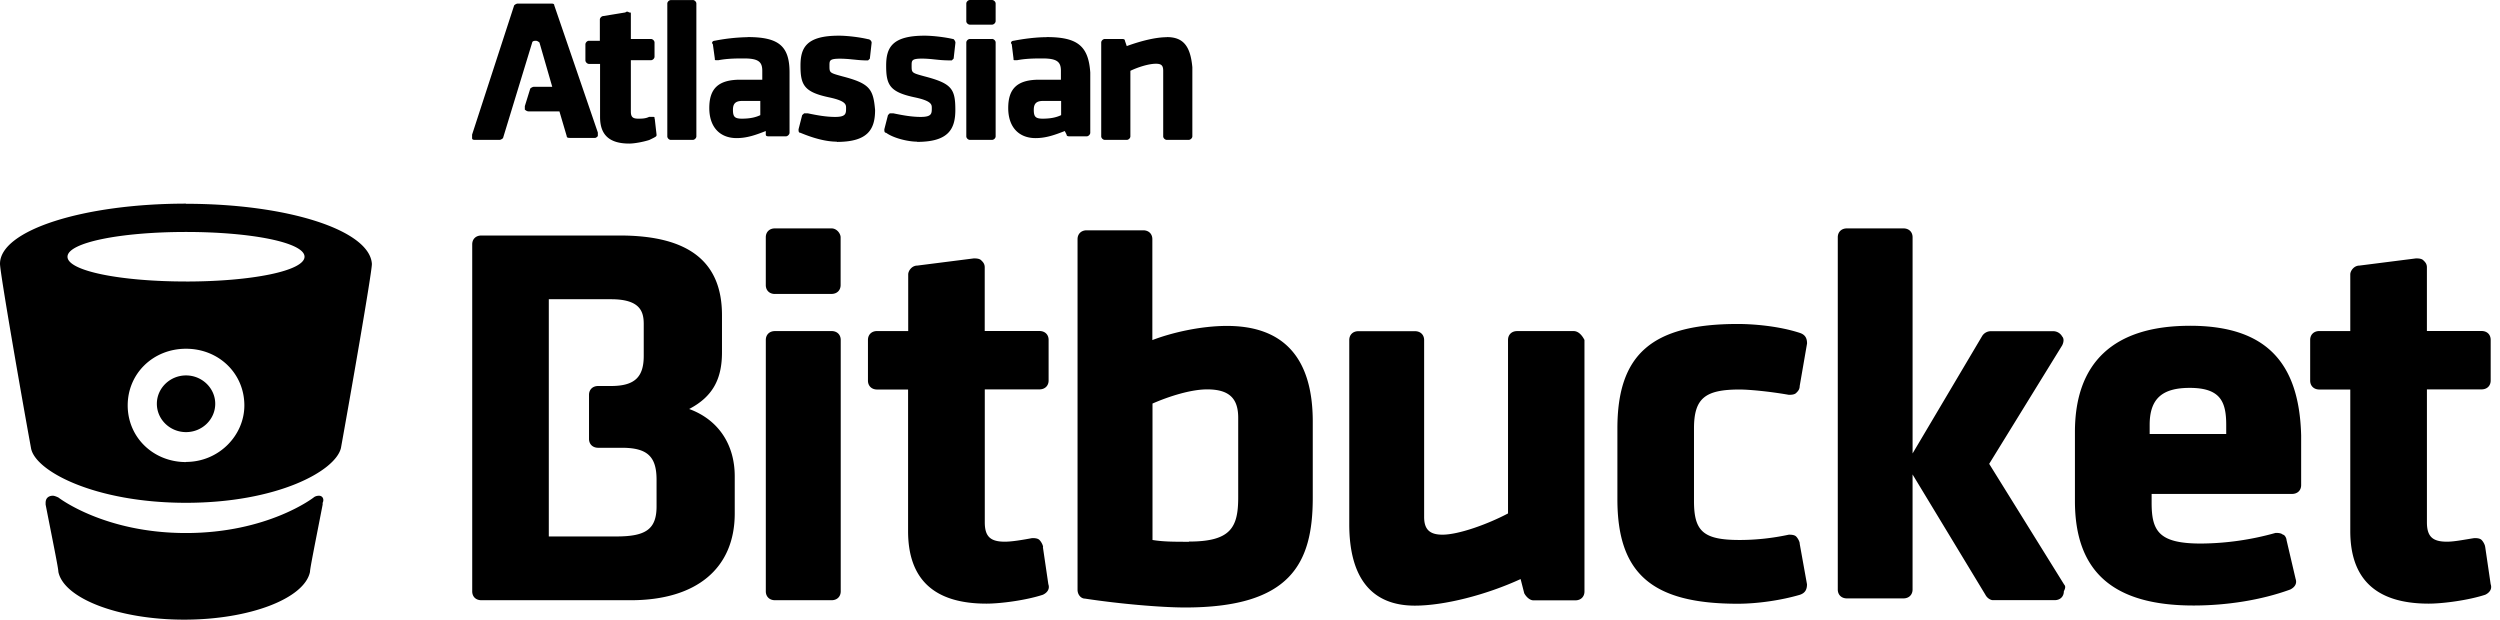 <svg width="117" height="29" xmlns="http://www.w3.org/2000/svg"><path fill-rule="evenodd" clip-rule="evenodd" d="M14.932 23.2c-.17 0-.255.084-.255.084s-2.134 1.662-5.975 1.662c-3.838 0-5.97-1.663-5.97-1.663s-.17-.083-.255-.083c-.17 0-.342.084-.342.332v.082c.341 1.74.597 2.983.597 3.149C2.987 28.006 5.548 29 8.62 29s5.632-.994 5.888-2.237c0-.166.255-1.408.592-3.149v-.082c.082-.166 0-.332-.173-.332h.005zm17.321-4.059c1.11-.58 1.536-1.409 1.536-2.653v-1.74c0-2.485-1.536-3.726-4.778-3.726h-6.485c-.255 0-.426.166-.426.415v16.237c0 .25.17.416.426.416h6.997c3.072 0 4.863-1.492 4.863-4.06v-1.74c0-1.49-.768-2.65-2.133-3.149v.001zm6.656-3.646h-2.641c-.255 0-.428.166-.428.416v11.763c0 .248.173.416.428.416h2.65c.255 0 .428-.168.428-.416V15.91c0-.248-.173-.416-.428-.416h-.009zm63.572-.248c-3.58 0-5.374 1.74-5.374 4.97v3.232c0 3.314 1.794 4.889 5.547 4.889 1.539 0 3.16-.248 4.526-.747.171-.082.341-.247.255-.497l-.426-1.822c0-.084-.085-.249-.17-.249-.086-.083-.255-.083-.342-.083a13.192 13.192 0 01-3.497.498c-1.963 0-2.304-.58-2.304-1.906v-.416h6.57c.255 0 .428-.164.428-.413v-2.32c-.086-3.48-1.707-5.137-5.205-5.137l-.008.001zM55.64 25.355c-.683 0-1.193 0-1.703-.084v-6.385c.768-.336 1.792-.663 2.559-.663 1.024 0 1.452.416 1.452 1.327v3.723c0 1.409-.342 2.072-2.305 2.072l-.003.01zm60.666.248c0-.083-.082-.248-.167-.332-.085-.088-.255-.088-.341-.088-.512.08-.938.168-1.28.168-.683 0-.938-.247-.938-.91v-6.218h2.559c.255 0 .425-.168.425-.415v-1.902c0-.248-.17-.415-.425-.415h-2.56v-2.98c0-.169-.087-.253-.173-.335-.085-.083-.255-.083-.341-.083l-2.644.336c-.255 0-.428.247-.428.413v2.651h-1.448c-.255 0-.429.166-.429.416v1.904c0 .247.174.416.429.416h1.448v6.625c0 2.238 1.196 3.396 3.67 3.396.683 0 1.876-.163 2.645-.416.171-.08.342-.247.255-.495l-.255-1.738-.002.002zm-67.49 0c0-.083-.084-.248-.17-.332-.085-.088-.255-.088-.34-.088-.429.08-.939.168-1.28.168-.683 0-.938-.247-.938-.91v-6.218h2.559c.255 0 .428-.168.428-.415v-1.902c0-.248-.173-.415-.428-.415h-2.562v-2.98c0-.169-.086-.253-.171-.335-.086-.083-.255-.083-.342-.083l-2.643.336c-.255 0-.425.247-.425.413v2.651h-1.456c-.255 0-.428.166-.428.416v1.904c0 .247.172.416.428.416h1.45v6.625c0 2.238 1.193 3.396 3.668 3.396.683 0 1.876-.163 2.641-.416.173-.08.342-.247.255-.495l-.255-1.738.01.002zm35.411-.165c0-.083-.086-.25-.17-.332-.085-.083-.255-.083-.34-.083-.769.165-1.537.248-2.305.248-1.706 0-2.133-.413-2.133-1.822v-3.396c0-1.41.512-1.824 2.133-1.824.428 0 1.366.084 2.304.248.085 0 .255 0 .34-.082.085-.082.17-.166.17-.332l.344-1.988c0-.248-.087-.414-.343-.497-1.023-.332-2.218-.416-2.9-.416-4.01 0-5.633 1.41-5.633 4.89v3.314c0 3.48 1.621 4.889 5.63 4.889.939 0 2.048-.166 2.901-.416.255-.081.342-.248.342-.495l-.343-1.906h.003zm-58.535-.332h3.158c1.367 0 1.877-.332 1.877-1.409V22.45c0-1.078-.425-1.494-1.622-1.494h-1.11c-.256 0-.429-.168-.429-.416v-2.06c0-.249.173-.415.428-.415h.598c1.11 0 1.535-.414 1.535-1.408v-1.493c0-.58-.165-1.16-1.53-1.16h-2.913v11.102h.008zm47.952-9.611h-2.641c-.255 0-.428.166-.428.416v8.118c-.939.497-2.305.994-3.07.994-.598 0-.856-.248-.856-.829v-8.278c0-.248-.173-.416-.428-.416h-2.65c-.254 0-.426.168-.426.416v8.616c0 2.485 1.022 3.812 3.07 3.812 1.366 0 3.328-.498 4.949-1.244l.17.664c.088.166.26.332.428.332h1.965c.255 0 .426-.168.426-.416V15.91c-.086-.168-.255-.416-.512-.416h.003zM8.706 9.53C3.926 9.53 0 10.77 0 12.346c0 .415 1.024 6.296 1.45 8.617.171 1.076 2.988 2.568 7.253 2.568 4.266 0 6.997-1.486 7.253-2.564.419-2.318 1.448-8.199 1.448-8.614-.091-1.574-3.925-2.816-8.707-2.816l.009-.006zm0 12.095c-1.535 0-2.73-1.16-2.73-2.651 0-1.495 1.194-2.653 2.73-2.653 1.535 0 2.73 1.158 2.73 2.653 0 1.406-1.195 2.644-2.73 2.644v.007zm87.887 5.717l-3.499-5.634 3.416-5.545c.084-.168.084-.329 0-.415a.48.48 0 00-.428-.248H93.18a.48.48 0 00-.428.248l-3.243 5.473V11.105c0-.25-.173-.416-.428-.416h-2.645c-.255 0-.428.166-.428.416v16.484c0 .248.172.416.427.416h2.645c.255 0 .428-.168.428-.416v-5.385l3.41 5.633c.086.168.255.25.342.25h2.9c.255 0 .428-.166.428-.415.084-.165.084-.248 0-.331l.004.002zm4.011-7.04v-.416c0-1.238.596-1.733 1.876-1.733 1.451 0 1.707.663 1.707 1.742v.416h-3.583v-.009zM8.707 17.57c.752 0 1.366.6 1.366 1.326 0 .734-.614 1.327-1.366 1.327-.752 0-1.366-.593-1.366-1.327 0-.727.612-1.326 1.366-1.326zm48.72-2.317c-1.279 0-2.644.334-3.497.663v-4.723c0-.247-.17-.415-.428-.415h-2.645c-.255 0-.428.168-.428.415v16.405c0 .248.173.416.342.416 1.621.248 3.584.416 4.693.416 4.95 0 5.973-2.072 5.973-5.139v-3.564c0-2.98-1.366-4.474-4.01-4.474zm-21.16-1.495c-.255 0-.428-.166-.428-.416v-2.237c0-.25.173-.416.428-.416h2.646c.256 0 .428.25.428.416v2.236c0 .247-.172.415-.428.415h-2.646v.002zm-27.562-.584c-3.073 0-5.546-.495-5.546-1.158 0-.663 2.473-1.16 5.546-1.16 3.071 0 5.547.497 5.547 1.158 0 .663-2.476 1.161-5.547 1.161zM42.92 6.63c-.426 0-1.11-.166-1.45-.416-.083 0-.083-.081-.083-.164l.17-.663.082-.083h.17c.429.089.853.168 1.28.168.519 0 .519-.159.519-.415 0-.16 0-.327-.77-.495-1.193-.248-1.366-.575-1.366-1.486 0-.828.257-1.406 1.794-1.406.425 0 1.023.08 1.366.164 0 0 .082.083.082.166l-.084.742-.085.084h-.171a5.82 5.82 0 01-.52-.033l-.16-.016a5.82 5.82 0 00-.518-.035c-.512 0-.512.082-.512.33 0 .336 0 .336.597.5 1.28.333 1.449.582 1.449 1.575 0 .906-.337 1.484-1.758 1.493h-.033l.001-.01zm-3.757 0c-.51 0-1.108-.166-1.706-.416-.085 0-.085-.081-.085-.164l.17-.663.092-.083h.173c.425.089.852.168 1.279.168.51 0 .51-.159.51-.415 0-.16 0-.327-.767-.495-1.193-.248-1.366-.575-1.366-1.486 0-.828.257-1.406 1.794-1.406.426 0 1.024.08 1.366.164.084 0 .17.083.17.166l-.084.746-.084.082h-.091a5.8 5.8 0 01-.517-.035l-.16-.015a5.792 5.792 0 00-.52-.032c-.518 0-.518.08-.518.327 0 .334 0 .334.6.499 1.279.333 1.45.582 1.535 1.574 0 .907-.337 1.486-1.758 1.495h-.033v-.01zM54.61 1.741c-.513 0-1.196.167-1.878.416l-.086-.25c0-.083-.085-.083-.17-.083h-.768c-.086 0-.171.084-.171.166v4.392c0 .082.085.165.171.165h1.024c.085 0 .17-.083.17-.165V3.314c.342-.166.853-.331 1.195-.331.255 0 .341.082.341.33v3.07c0 .08.085.164.17.164h1.02c.083 0 .174-.083.174-.165V3.146c-.091-.994-.428-1.41-1.193-1.41v.005zm-8.193.083h-1.024c-.085 0-.17.084-.17.166v4.392c0 .082.085.165.17.165h1.03c.09 0 .173-.083.173-.165V1.987c0-.082-.084-.165-.173-.165l-.006.002zM32.423.003H31.4c-.085 0-.17.082-.17.164v6.215c0 .082.081.165.163.165h1.03c.081 0 .167-.083.167-.165V.165c0-.082-.086-.165-.17-.165l.003.003zM25.94.25c0-.083-.085-.083-.17-.083h-1.536c-.086 0-.171.083-.171.083L22.094 6.3v.164c0 .083.082.083.167.083h1.111c.084 0 .169-.083.169-.083l1.366-4.475s0-.081.17-.081c.084 0 .17.082.17.082l.598 2.072h-.854c-.088 0-.174.082-.174.082l-.255.823v.162s.085.083.17.083h1.449l.342 1.16c0 .082.086.082.172.082h1.11c.086 0 .086 0 .174-.084v-.168L25.939.249V.25zm8.789 5.303c.428 0 .683-.083.853-.165v-.664h-.853c-.342 0-.427.166-.427.414 0 .33.084.413.42.416h.007v-.001zm-4.096 0c0-.083 0-.083-.085-.083h-.171c-.17.083-.342.083-.512.083-.255 0-.341-.083-.341-.332V2.818h.938c.086 0 .17-.082.17-.165V1.99c0-.082-.084-.166-.17-.166h-.938V.664c0-.082 0-.082-.085-.082 0 0-.086-.08-.171 0L28.243.75c-.086 0-.17.088-.17.168v.99h-.512c-.082 0-.164.087-.164.168v.748c0 .084.087.168.173.168h.513v2.485c0 .828.426 1.242 1.366 1.242.255 0 .681-.084.938-.168.34-.165.34-.165.34-.247l-.085-.747-.01-.004zm18.174 0c.428 0 .683-.083.854-.165v-.664h-.854c-.34 0-.426.166-.426.414 0 .33.084.413.419.416h.007v-.001zM34.983 1.74a8.67 8.67 0 00-1.535.167c-.086 0-.17.082-.086.165l.091.663c0 .082 0 .082.09.082h.084c.428-.082.854-.082 1.194-.082.683 0 .854.166.854.58v.415h-1.03c-1.024 0-1.45.413-1.45 1.325 0 .91.512 1.408 1.28 1.408.51 0 .938-.166 1.364-.331v.165c0 .084.085.084.17.084h.769c.082 0 .173-.089.173-.168v-2.82c0-1.243-.51-1.658-1.96-1.658l-.008.005zm13.995 0c-.512 0-1.11.083-1.537.167-.091 0-.173.082-.091.165l.082.663c0 .082 0 .082.085.082h.085c.428-.082.854-.082 1.193-.082.683 0 .856.166.856.58v.415h-1.016c-1.023 0-1.45.413-1.45 1.325 0 .91.512 1.408 1.28 1.408.512 0 .939-.166 1.367-.331l.084.165c0 .084.085.084.17.084h.769c.085 0 .17-.089.17-.168v-2.82c-.085-1.243-.597-1.658-2.047-1.658v.005zM46.418 0h-1.025c-.085 0-.17.084-.17.166v.829c0 .08.085.159.17.159h1.03c.09 0 .173-.085.173-.168V.165c0-.082-.084-.165-.173-.165l-.005.002z" fill="currentColor"/></svg>